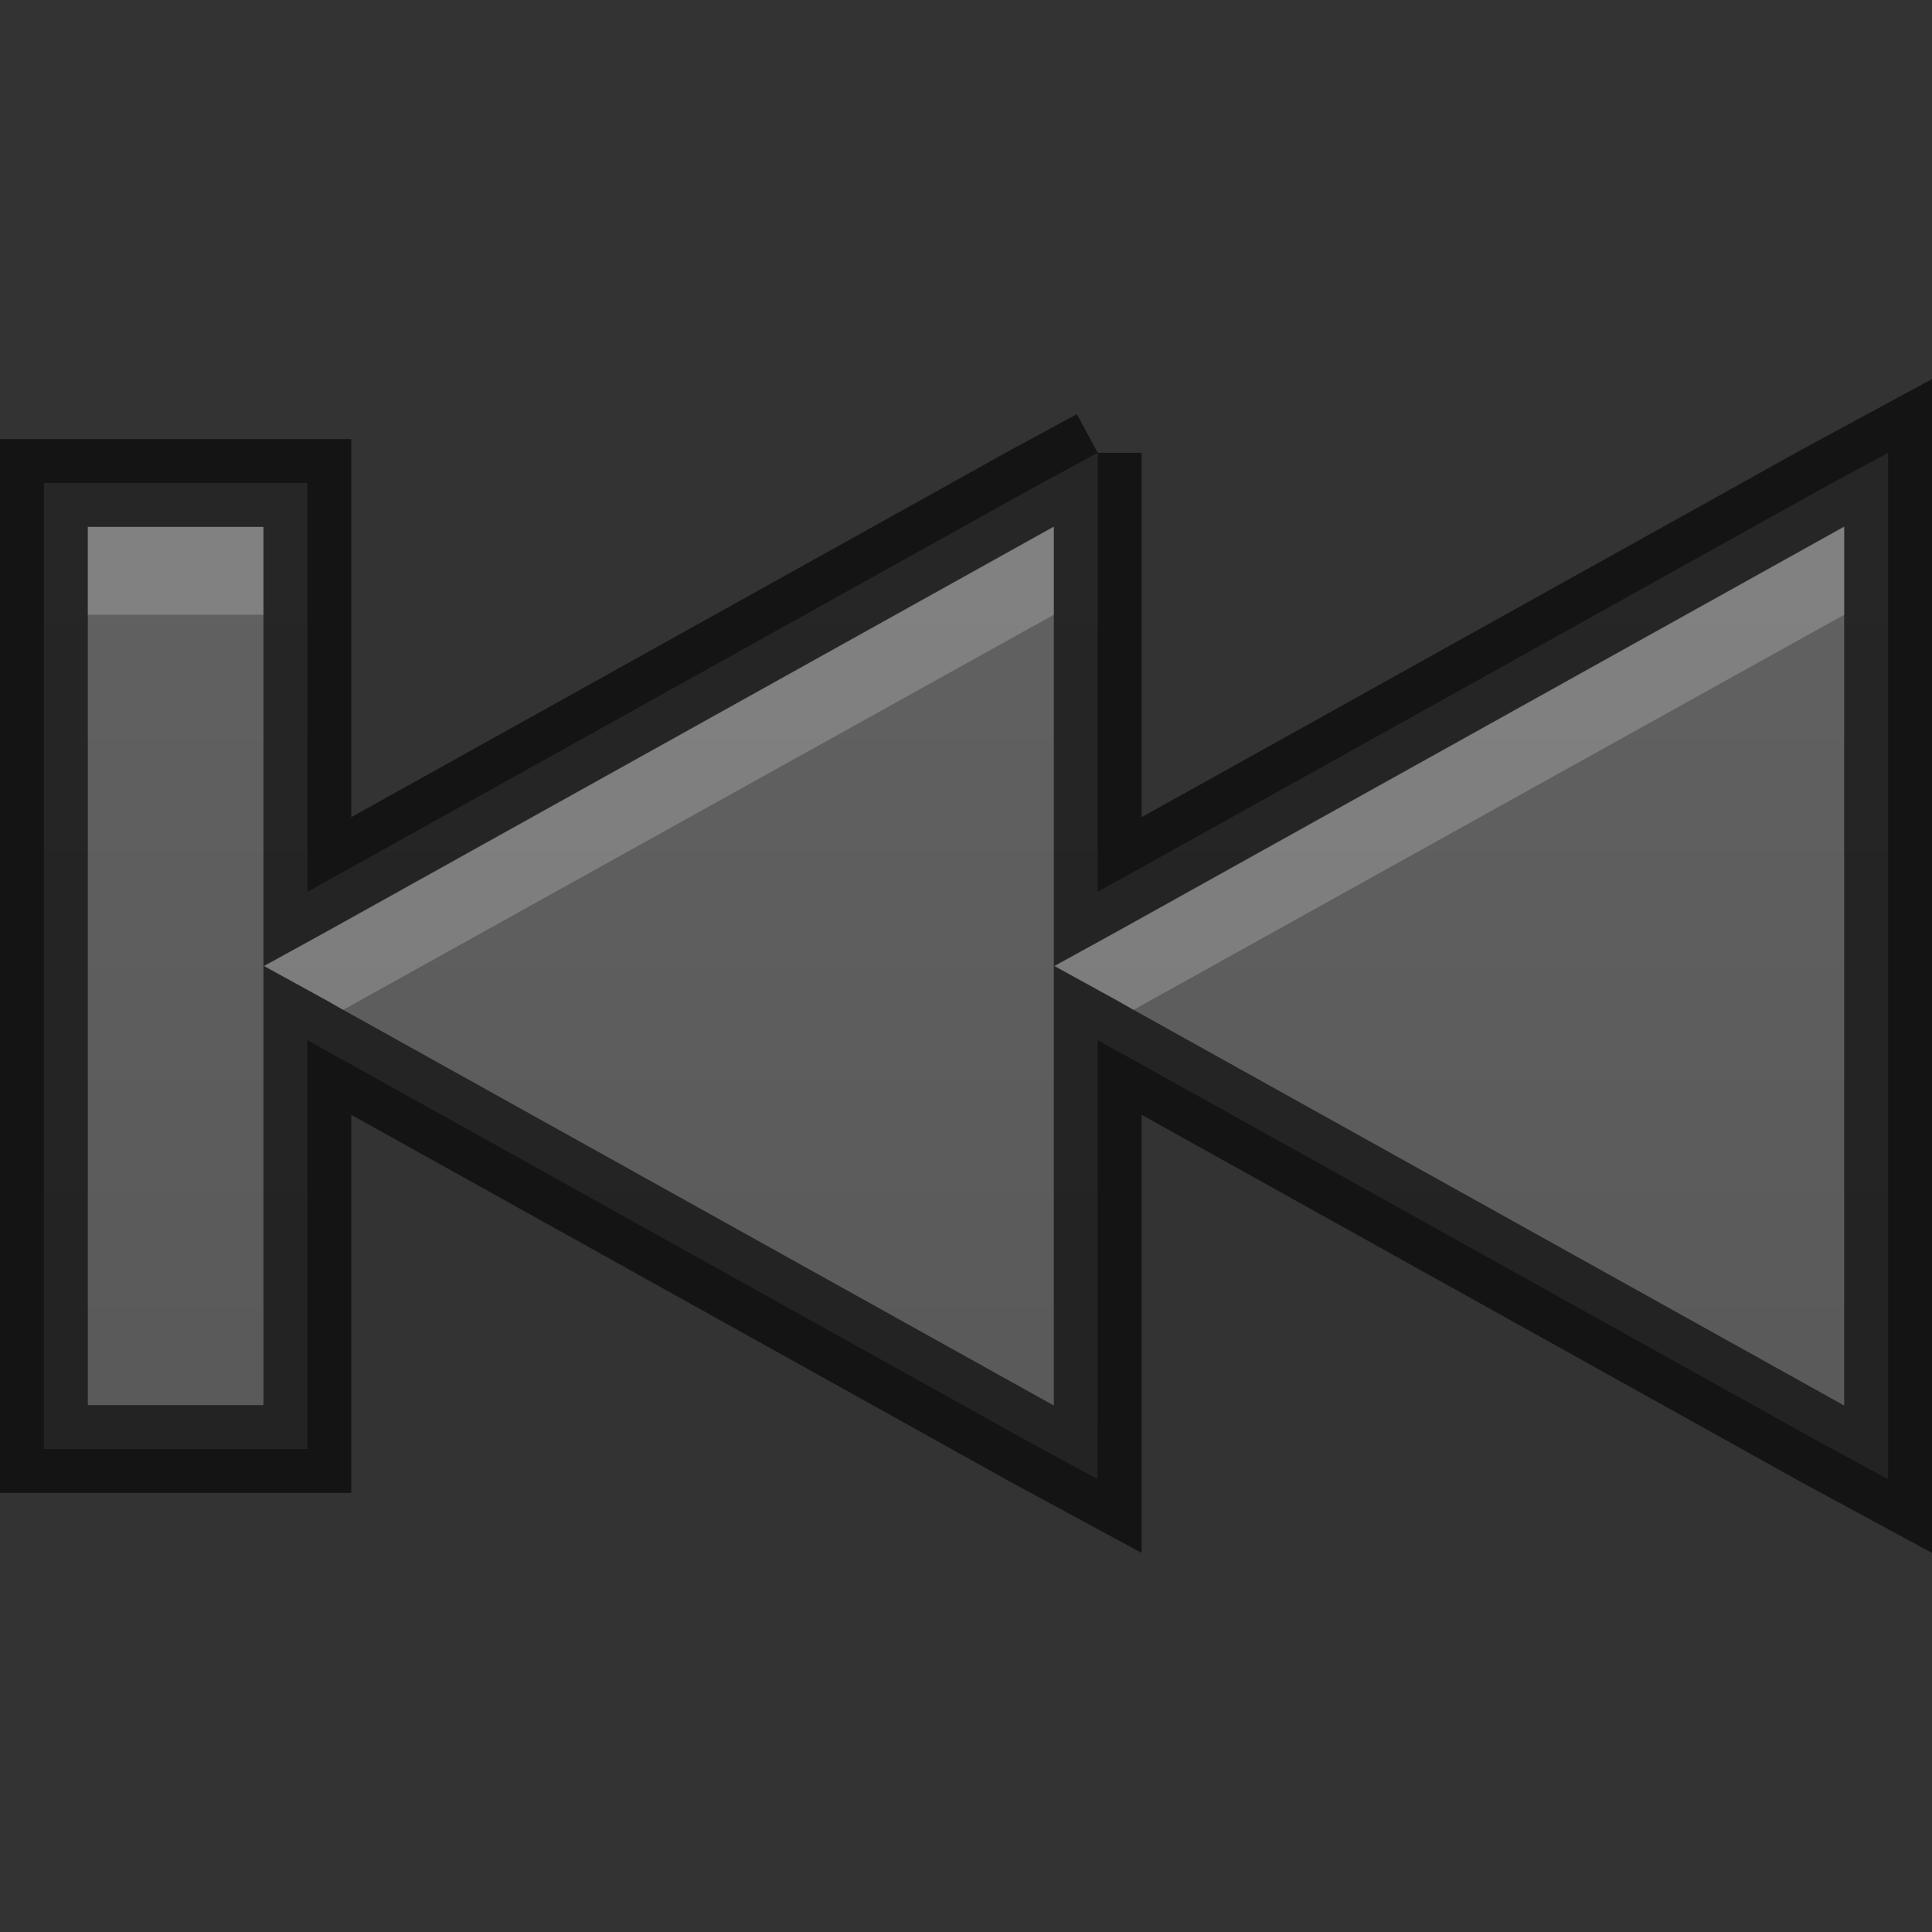 <?xml version="1.0" encoding="UTF-8" standalone="no"?>
<svg xmlns="http://www.w3.org/2000/svg" xmlns:xlink="http://www.w3.org/1999/xlink" xmlns:sodipodi="http://sodipodi.sourceforge.net/DTD/sodipodi-0.dtd" xmlns:inkscape="http://www.inkscape.org/namespaces/inkscape" width="22" height="22" version="1.1">
 <rect width="100%" height="100%" fill="#333333" stroke="none"/>
 <defs id="defs3497">
  <linearGradient id="linearGradient3865">
   <stop id="stop3867" stop-color="#555555"/>
   <stop offset="1" id="stop3869" stop-color="#666666"/>
  </linearGradient>
  <clipPath id="clipPath3669">
   <path d="M 0,96 96,96 96,0 0,0 0,96 z" id="path3671"/>
  </clipPath>
  <linearGradient inkscape:collect="always" xlink:href="#linearGradient3865" id="linearGradient3871" y1="48" x2="0" y2="26" gradientUnits="userSpaceOnUse" gradientTransform="matrix(-1,0,0,1,22,0)"/>
 </defs>
 <g id="layer1" inkscape:label="Layer 1" inkscape:groupmode="layer" transform="translate(0,-26)">
  <path d="M 12.5,31.156 11.75,31.562 3.5,36.156 3.5,32 l 0,-0.5 -0.5,0 -2,0 -0.5,0 0,0.5 0,10 0,0.5 0.5,0 2,0 0.5,0 0,-0.5 0,-4.156 8.25,4.594 0.75,0.406 0,-0.844 0,-4.156 8.25,4.594 0.75,0.406 0,-0.844 0,-10 0,-0.844 -0.75,0.406 -8.25,4.594 0,-4.156 0,-0.844 z" id="path5181" inkscape:connector-curvature="0" fill="url(#linearGradient3871)"/>
  <path id="path3762" d="M 12.5,31.156 11.75,31.562 3.5,36.156 3.5,32 l 0,-0.5 -0.5,0 -2,0 -0.5,0 0,0.5 0,10 0,0.5 0.5,0 2,0 0.5,0 0,-0.5 0,-4.156 8.25,4.594 0.75,0.406 0,-0.844 0,-4.156 8.25,4.594 0.75,0.406 0,-0.844 0,-10 0,-0.844 -0.75,0.406 -8.25,4.594 0,-4.156 0,-0.844 z" inkscape:connector-curvature="0" opacity="0.61" fill="none" stroke="#000000"/>
  <path d="m 1,32 0,1 2,0 0,-1 -2,0 z M 12,32 3.75,36.594 3,37 3.75,37.406 3.906,37.5 12,33 12,32 z m 9,0 -8.25,4.594 L 12,37 12.75,37.406 12.906,37.5 21,33 21,32 z" id="path3764" inkscape:connector-curvature="0" opacity="0.2" fill="#ffffff"/>
 </g>
</svg>
